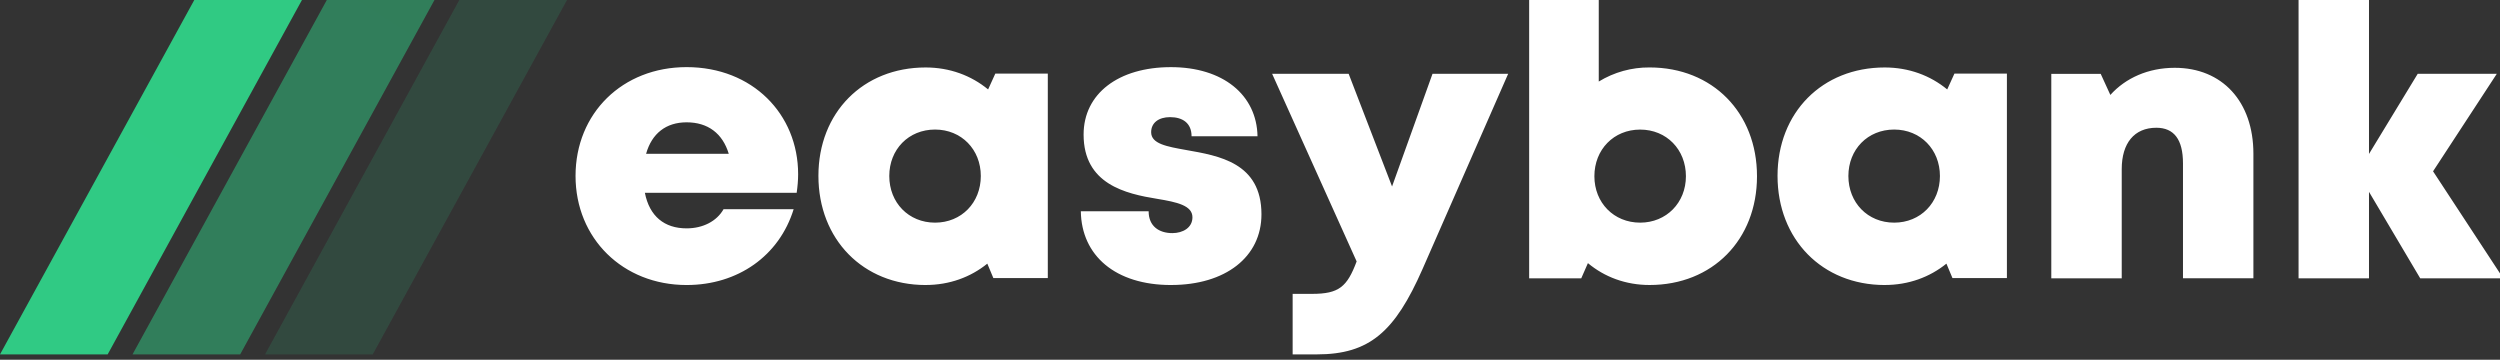 <svg width="139" height="20" viewBox="0 0 139 20" fill="none" xmlns="http://www.w3.org/2000/svg">
<rect x="0" y="0" width="139" height="20" fill="#333333" stroke="none"/>
<g clip-path="url(#clip0_102_9)">
<path d="M38.175 15.847C41.027 15.847 43.327 14.225 44.127 11.631H40.23C39.854 12.296 39.09 12.697 38.175 12.697C36.938 12.697 36.11 12.023 35.855 10.719H44.295C44.346 10.367 44.376 10.025 44.376 9.682C44.376 6.347 41.839 3.732 38.175 3.732C34.607 3.732 32 6.296 32 9.781C32 13.254 34.628 15.847 38.175 15.847ZM40.519 8.55H35.923C36.24 7.421 37.033 6.801 38.175 6.801C39.356 6.801 40.175 7.413 40.519 8.55ZM51.465 15.846C52.785 15.846 53.965 15.412 54.895 14.658L55.231 15.462H58.258V4.093H55.339L54.939 4.973C53.999 4.198 52.804 3.751 51.465 3.751C47.989 3.751 45.504 6.256 45.504 9.777C45.504 13.31 47.989 15.847 51.465 15.847V15.846ZM51.989 12.379C50.522 12.379 49.444 11.271 49.444 9.786C49.444 8.311 50.513 7.203 51.989 7.203C53.455 7.203 54.533 8.311 54.533 9.786C54.533 11.271 53.455 12.379 51.989 12.379ZM65.112 15.846C68.132 15.846 70.137 14.292 70.137 11.916C70.137 9.033 67.75 8.66 65.954 8.341C64.874 8.148 64.004 7.997 64.004 7.351C64.004 6.824 64.426 6.513 65.054 6.513C65.764 6.513 66.251 6.85 66.251 7.576H69.918C69.874 5.273 67.998 3.733 65.102 3.733C62.19 3.733 60.248 5.203 60.248 7.483C60.248 10.24 62.585 10.772 64.348 11.057C65.44 11.238 66.3 11.425 66.3 12.081C66.3 12.668 65.757 12.961 65.184 12.961C64.442 12.961 63.864 12.578 63.864 11.747H60.094C60.13 14.21 62.013 15.847 65.112 15.847V15.846ZM73.212 19.704C76.148 19.704 77.556 18.447 79.089 14.968L83.853 4.105H79.647L77.398 10.368L74.986 4.105H70.731L75.429 14.535C74.899 15.949 74.446 16.339 72.949 16.339H71.871V19.704H73.212ZM91.716 15.846C95.216 15.846 97.689 13.331 97.689 9.798C97.689 6.265 95.217 3.75 91.716 3.75C90.72 3.742 89.741 4.014 88.891 4.534V0H85.021V15.474H87.918L88.288 14.63C89.211 15.401 90.39 15.846 91.716 15.846ZM91.193 12.379C89.726 12.379 88.648 11.271 88.648 9.799C88.648 8.313 89.726 7.205 91.193 7.205C92.659 7.205 93.737 8.313 93.737 9.798C93.737 11.271 92.65 12.379 91.193 12.379ZM104.791 15.846C106.111 15.846 107.291 15.412 108.221 14.658L108.557 15.462H111.584V4.093H108.666L108.265 4.973C107.326 4.198 106.13 3.751 104.791 3.751C101.315 3.751 98.831 6.256 98.831 9.777C98.831 13.31 101.315 15.847 104.791 15.847V15.846ZM105.315 12.379C103.848 12.379 102.77 11.271 102.77 9.786C102.77 8.311 103.84 7.203 105.315 7.203C106.782 7.203 107.86 8.311 107.86 9.786C107.86 11.271 106.782 12.379 105.315 12.379ZM117.968 15.474V9.403C117.968 7.956 118.67 7.103 119.891 7.103C120.877 7.103 121.374 7.76 121.374 9.083V15.473H125.289V8.543C125.289 5.646 123.556 3.77 120.916 3.77C119.446 3.77 118.183 4.335 117.336 5.278L116.799 4.106H114.052V15.475H117.968V15.474ZM131.716 15.474V10.666L134.564 15.474H139.18L135.278 9.524L138.821 4.105H134.424L131.716 8.559V0H127.8V15.474H131.716Z" fill="white"/>
<path fill-rule="evenodd" clip-rule="evenodd" d="M10.802 0L0 19.704H5.986L16.789 0H10.802Z" fill="url(#paint0_linear_102_9)"/>
<path opacity="0.5" fill-rule="evenodd" clip-rule="evenodd" d="M18.171 0L7.368 19.704H13.354L24.157 0H18.171Z" fill="url(#paint1_linear_102_9)"/>
<path opacity="0.15" fill-rule="evenodd" clip-rule="evenodd" d="M25.539 0L14.737 19.704H20.723L31.525 0H25.539Z" fill="url(#paint2_linear_102_9)"/>
</g>
<defs>
<linearGradient id="paint0_linear_102_9" x1="1212.08" y1="-0" x2="48.438" y2="1812.87" gradientUnits="userSpaceOnUse">
<stop stop-color="#33D35E"/>
<stop offset="1" stop-color="#2AB6D9"/>
</linearGradient>
<linearGradient id="paint1_linear_102_9" x1="1219.45" y1="-0" x2="55.806" y2="1812.87" gradientUnits="userSpaceOnUse">
<stop stop-color="#33D35E"/>
<stop offset="1" stop-color="#2AB6D9"/>
</linearGradient>
<linearGradient id="paint2_linear_102_9" x1="1226.75" y1="-0" x2="63.074" y2="1812.81" gradientUnits="userSpaceOnUse">
<stop stop-color="#33D35E"/>
<stop offset="1" stop-color="#2AB6D9"/>
</linearGradient>
<clipPath id="clip0_102_9">
<rect width="139" height="20" fill="white"/>
</clipPath>
</defs>
</svg>
